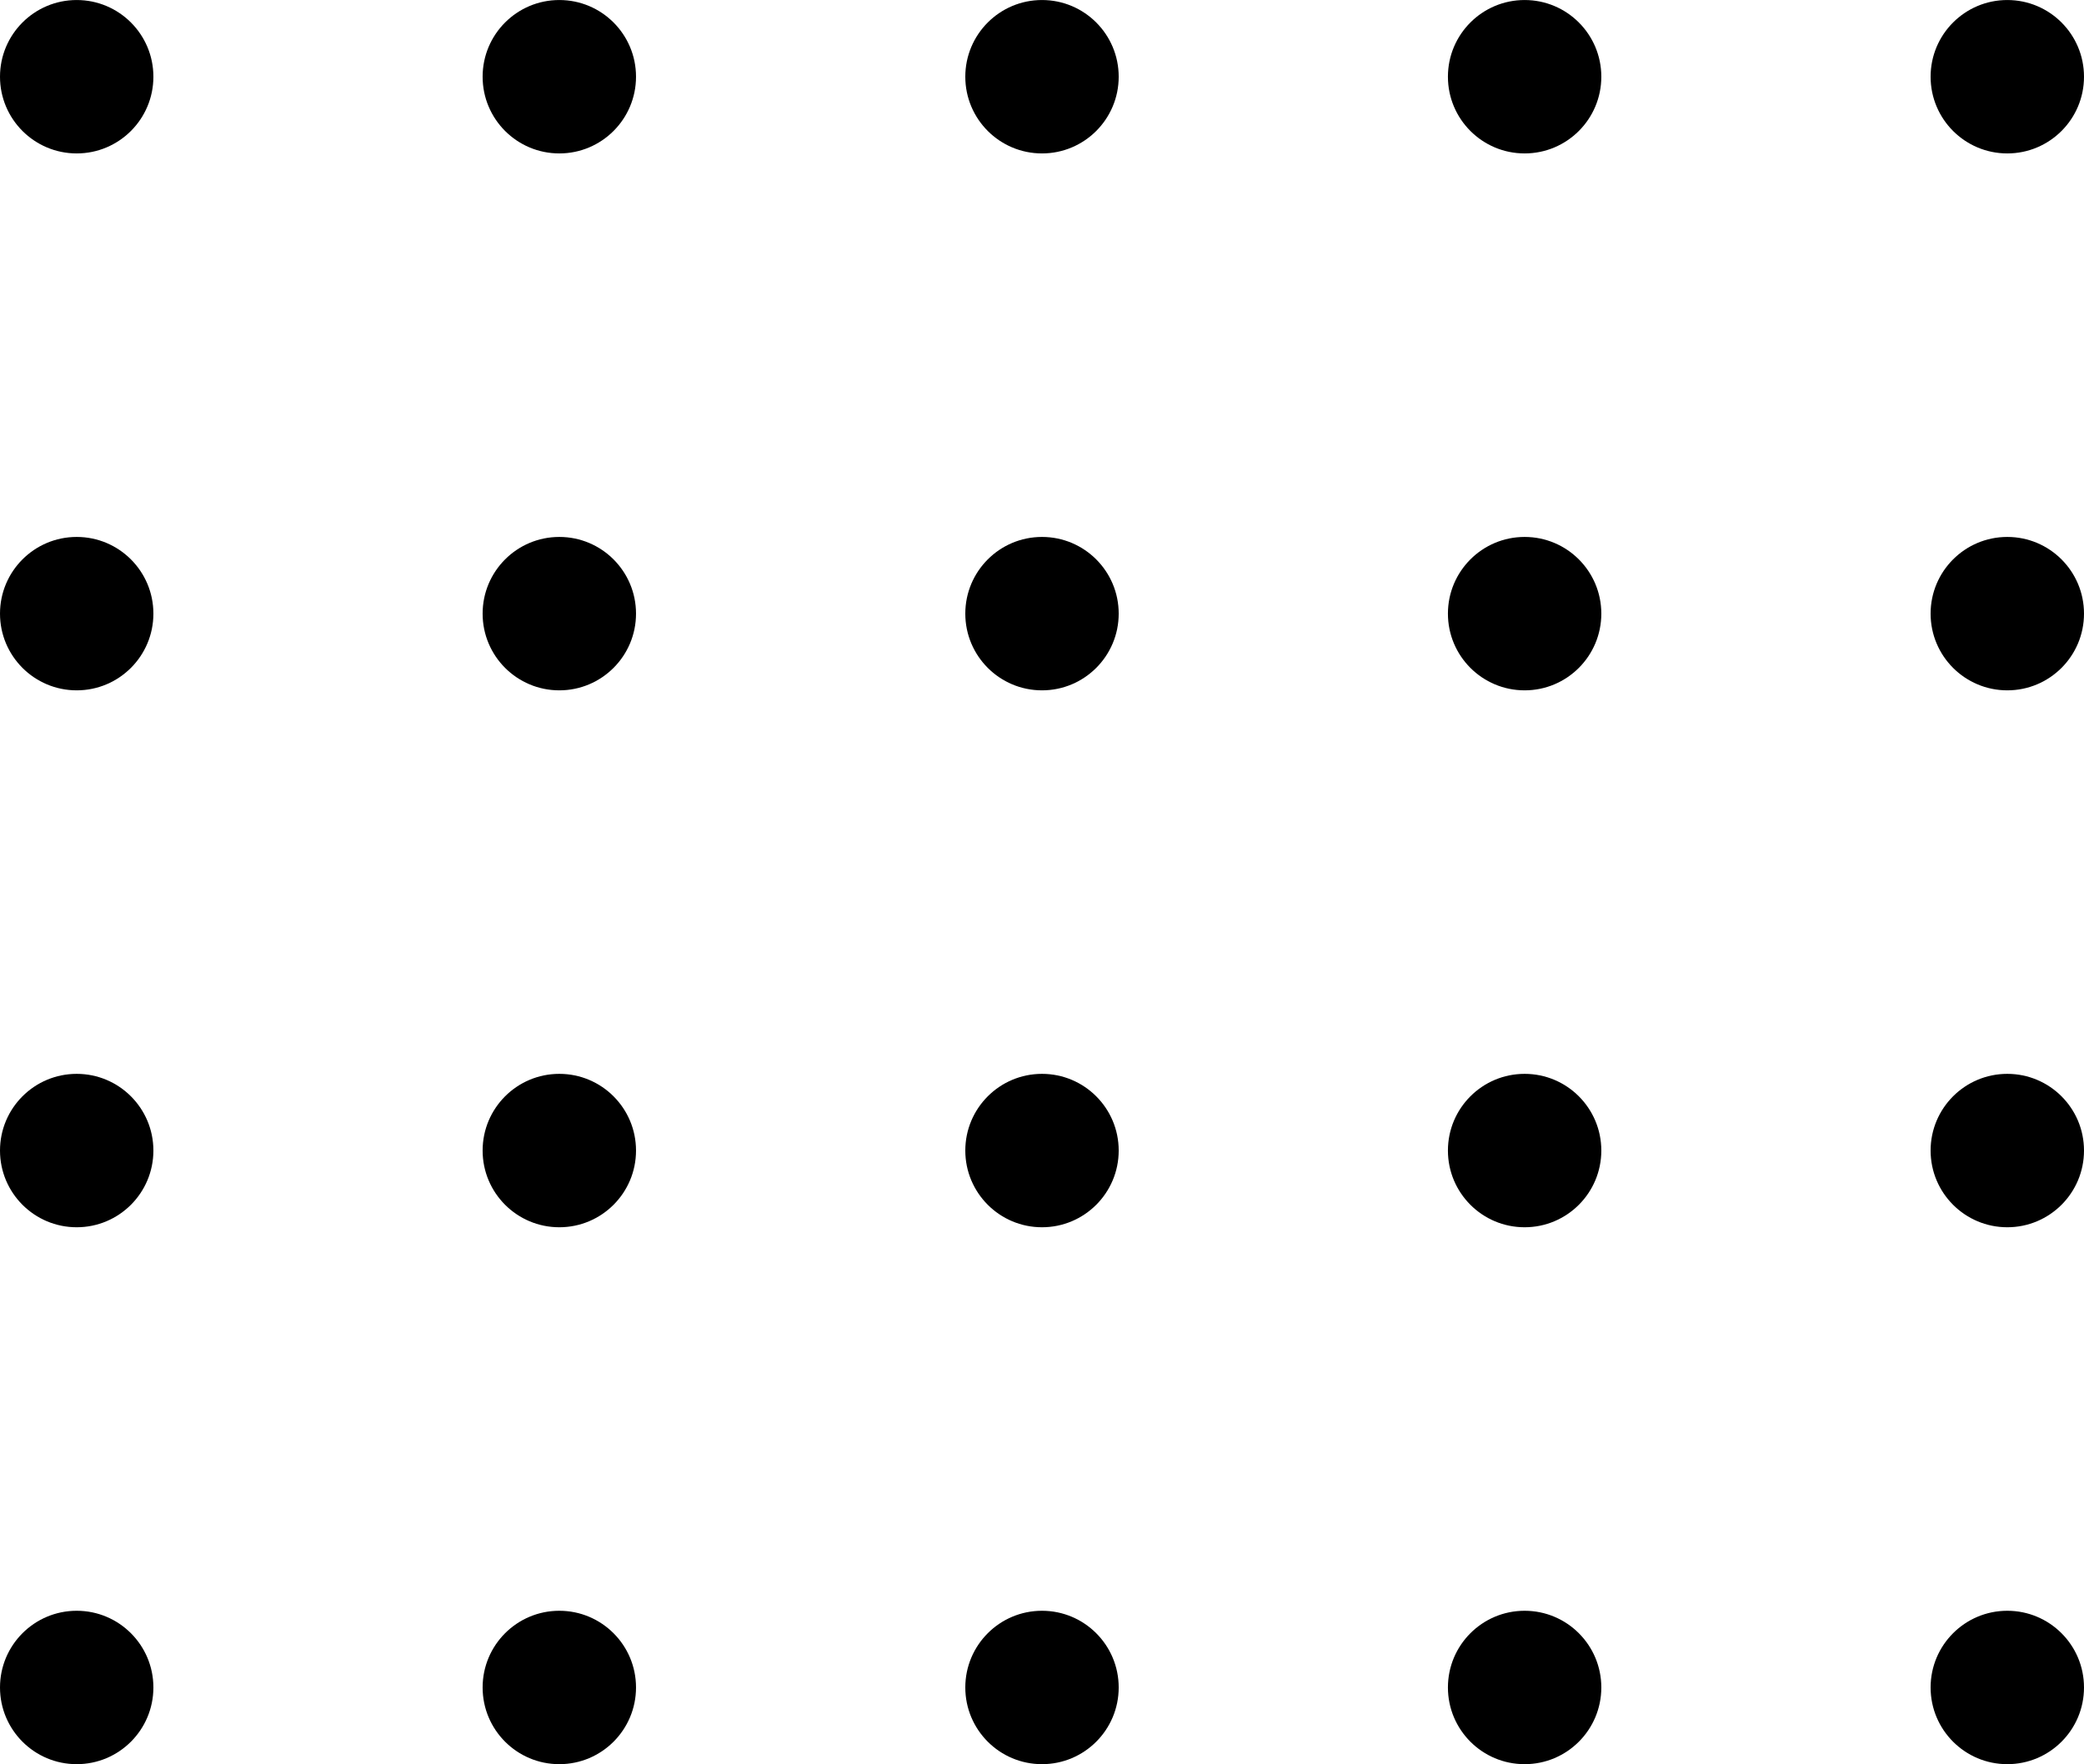 <?xml version="1.0" encoding="UTF-8" standalone="no"?>
<!-- Created with Inkscape (http://www.inkscape.org/) -->

<svg
   xmlns:dc="http://purl.org/dc/elements/1.1/"
   xmlns:cc="http://creativecommons.org/ns#"
   xmlns:rdf="http://www.w3.org/1999/02/22-rdf-syntax-ns#"
   xmlns:svg="http://www.w3.org/2000/svg"
   xmlns="http://www.w3.org/2000/svg"
   xmlns:sodipodi="http://sodipodi.sourceforge.net/DTD/sodipodi-0.dtd"
   xmlns:inkscape="http://www.inkscape.org/namespaces/inkscape"
   width="135.865"
   height="115.005"
   viewBox="0 0 35.948 30.428"
   version="1.1"
   id="svg3554"
   inkscape:version="0.92.4 (5da689c313, 2019-01-14)"
   sodipodi:docname="line-through__dots-5x4.svg">
  <defs
     id="defs3548" />
  <sodipodi:namedview
     id="base"
     pagecolor="#ffffff"
     bordercolor="#666666"
     borderopacity="1.0"
     inkscape:pageopacity="0.0"
     inkscape:pageshadow="2"
     inkscape:zoom="1.979899"
     inkscape:cx="74.013326"
     inkscape:cy="24.266649"
     inkscape:document-units="px"
     inkscape:current-layer="layer1"
     showgrid="false"
     units="px"
     fit-margin-top="0"
     fit-margin-left="0"
     fit-margin-right="0"
     fit-margin-bottom="0"
     inkscape:window-width="1680"
     inkscape:window-height="987"
     inkscape:window-x="-8"
     inkscape:window-y="-8"
     inkscape:window-maximized="1" />
  <g
     inkscape:label="Layer 1"
     inkscape:groupmode="layer"
     id="layer1"
     transform="translate(78.45,-52.732)">
    <g
       id="g5450">
      <circle
         style="opacity:1;fill-opacity:1;"
         id="circle2493"
         cx="-43.825"
         cy="81.838"
         r="1.323" />
      <circle
         style="opacity:1;fill-opacity:1;"
         id="circle2495"
         cx="-43.825"
         cy="72.577"
         r="1.323" />
      <circle
         style="opacity:1;fill-opacity:1;"
         id="circle2497"
         cx="-43.825"
         cy="63.316"
         r="1.323" />
      <circle
         r="1.323"
         cy="54.055"
         cx="-43.825"
         id="circle2499"
         style="opacity:1;fill-opacity:1;" />
      <circle
         style="opacity:1;fill-opacity:1;"
         id="circle2501"
         cx="-52.151"
         cy="81.838"
         r="1.323" />
      <circle
         style="opacity:1;fill-opacity:1;"
         id="circle2503"
         cx="-52.151"
         cy="72.577"
         r="1.323" />
      <circle
         style="opacity:1;fill-opacity:1;"
         id="circle2505"
         cx="-52.151"
         cy="63.316"
         r="1.323" />
      <circle
         r="1.323"
         cy="54.055"
         cx="-52.151"
         id="circle2507"
         style="opacity:1;fill-opacity:1;" />
      <circle
         style="opacity:1;fill-opacity:1;"
         id="circle2509"
         cx="-60.476"
         cy="81.838"
         r="1.323" />
      <circle
         style="opacity:1;fill-opacity:1;"
         id="circle2511"
         cx="-60.476"
         cy="72.577"
         r="1.323" />
      <circle
         style="opacity:1;fill-opacity:1;"
         id="circle2513"
         cx="-60.476"
         cy="63.316"
         r="1.323" />
      <circle
         r="1.323"
         cy="54.055"
         cx="-60.476"
         id="circle2515"
         style="opacity:1;fill-opacity:1;" />
      <circle
         style="opacity:1;fill-opacity:1;"
         id="circle2517"
         cx="-68.802"
         cy="81.838"
         r="1.323" />
      <circle
         style="opacity:1;fill-opacity:1;"
         id="circle2519"
         cx="-68.802"
         cy="72.577"
         r="1.323" />
      <circle
         style="opacity:1;fill-opacity:1;"
         id="circle2521"
         cx="-68.802"
         cy="63.316"
         r="1.323" />
      <circle
         r="1.323"
         cy="54.055"
         cx="-68.802"
         id="circle2523"
         style="opacity:1;fill-opacity:1;" />
      <circle
         r="1.323"
         cy="81.838"
         cx="-77.127"
         id="circle2525"
         style="opacity:1;fill-opacity:1;" />
      <circle
         r="1.323"
         cy="72.577"
         cx="-77.127"
         id="circle2527"
         style="opacity:1;fill-opacity:1;" />
      <circle
         r="1.323"
         cy="63.316"
         cx="-77.127"
         id="circle2529"
         style="opacity:1;fill-opacity:1;" />
      <circle
         style="opacity:1;fill-opacity:1;"
         id="circle2531"
         cx="-77.127"
         cy="54.055"
         r="1.323" />
    </g>
  </g>
</svg>
